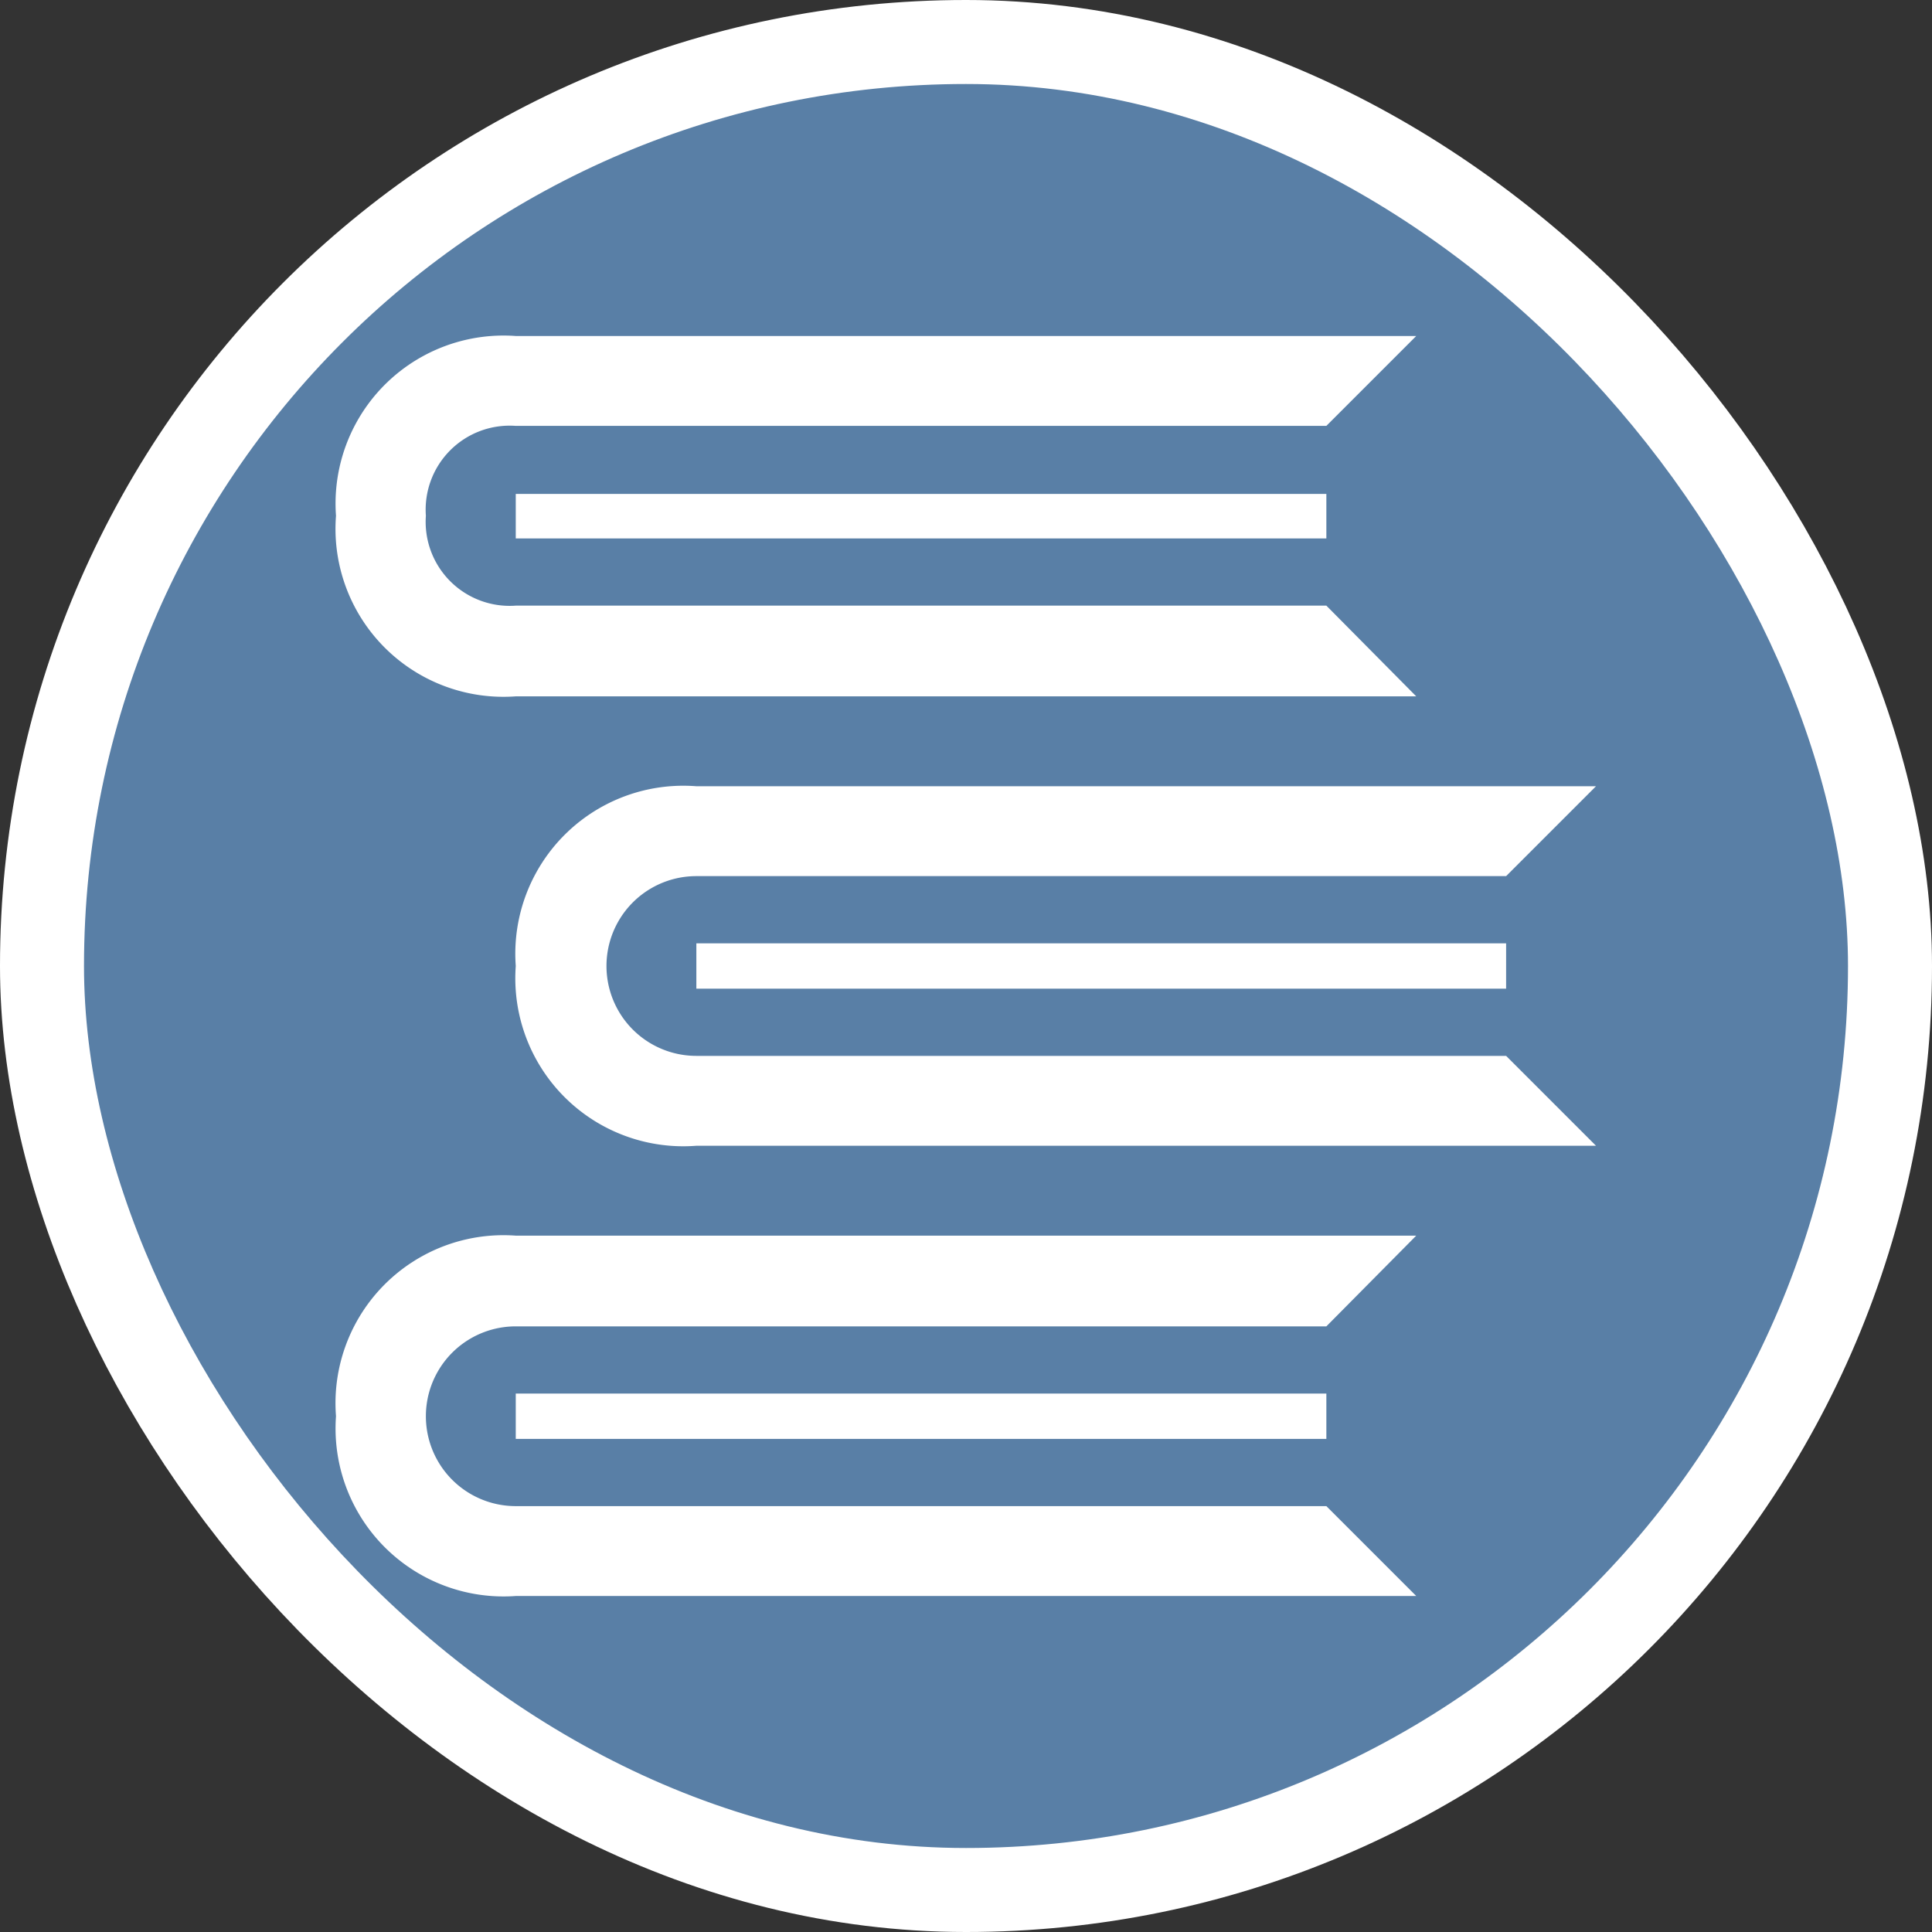<svg xmlns="http://www.w3.org/2000/svg" viewBox="0 0 23 23" height="23" width="23"><rect x="0" y="0" width="23" height="23" fill="#333333" stroke="none"/><title>books_15.svg</title><rect fill="none" x="0" y="0" width="23" height="23"></rect><rect x="1" y="1" rx="10.5" ry="10.5" width="21" height="21" stroke="#ffffff" style="stroke-linejoin:round;stroke-miterlimit:4;" fill="#ffffff" stroke-width="2"></rect><rect x="1" y="1" width="21" height="21" rx="10.5" ry="10.5" fill="#597fa6"></rect><path fill="#fff" transform="translate(4 4)" d="M2.14,0A2,2,0,0,0,0,2.14,2,2,0,0,0,2.14,4.29H12.86L11.79,3.21H2.14A1,1,0,0,1,1.07,2.14,1,1,0,0,1,2.14,1.07h9.65L12.86,0Zm0,1.88v.53h9.65V1.88ZM4.29,5.36A2,2,0,0,0,2.14,7.5,2,2,0,0,0,4.29,9.64H15L13.93,8.57H4.29a1.07,1.07,0,1,1,0-2.14h9.64L15,5.36Zm0,1.87v.54h9.64V7.23ZM2.14,10.71A2,2,0,0,0,0,12.86,2,2,0,0,0,2.14,15H12.86l-1.07-1.07H2.14a1.07,1.07,0,0,1,0-2.14h9.65l1.07-1.08Zm0,1.88v.54h9.65v-.54Z"></path></svg>